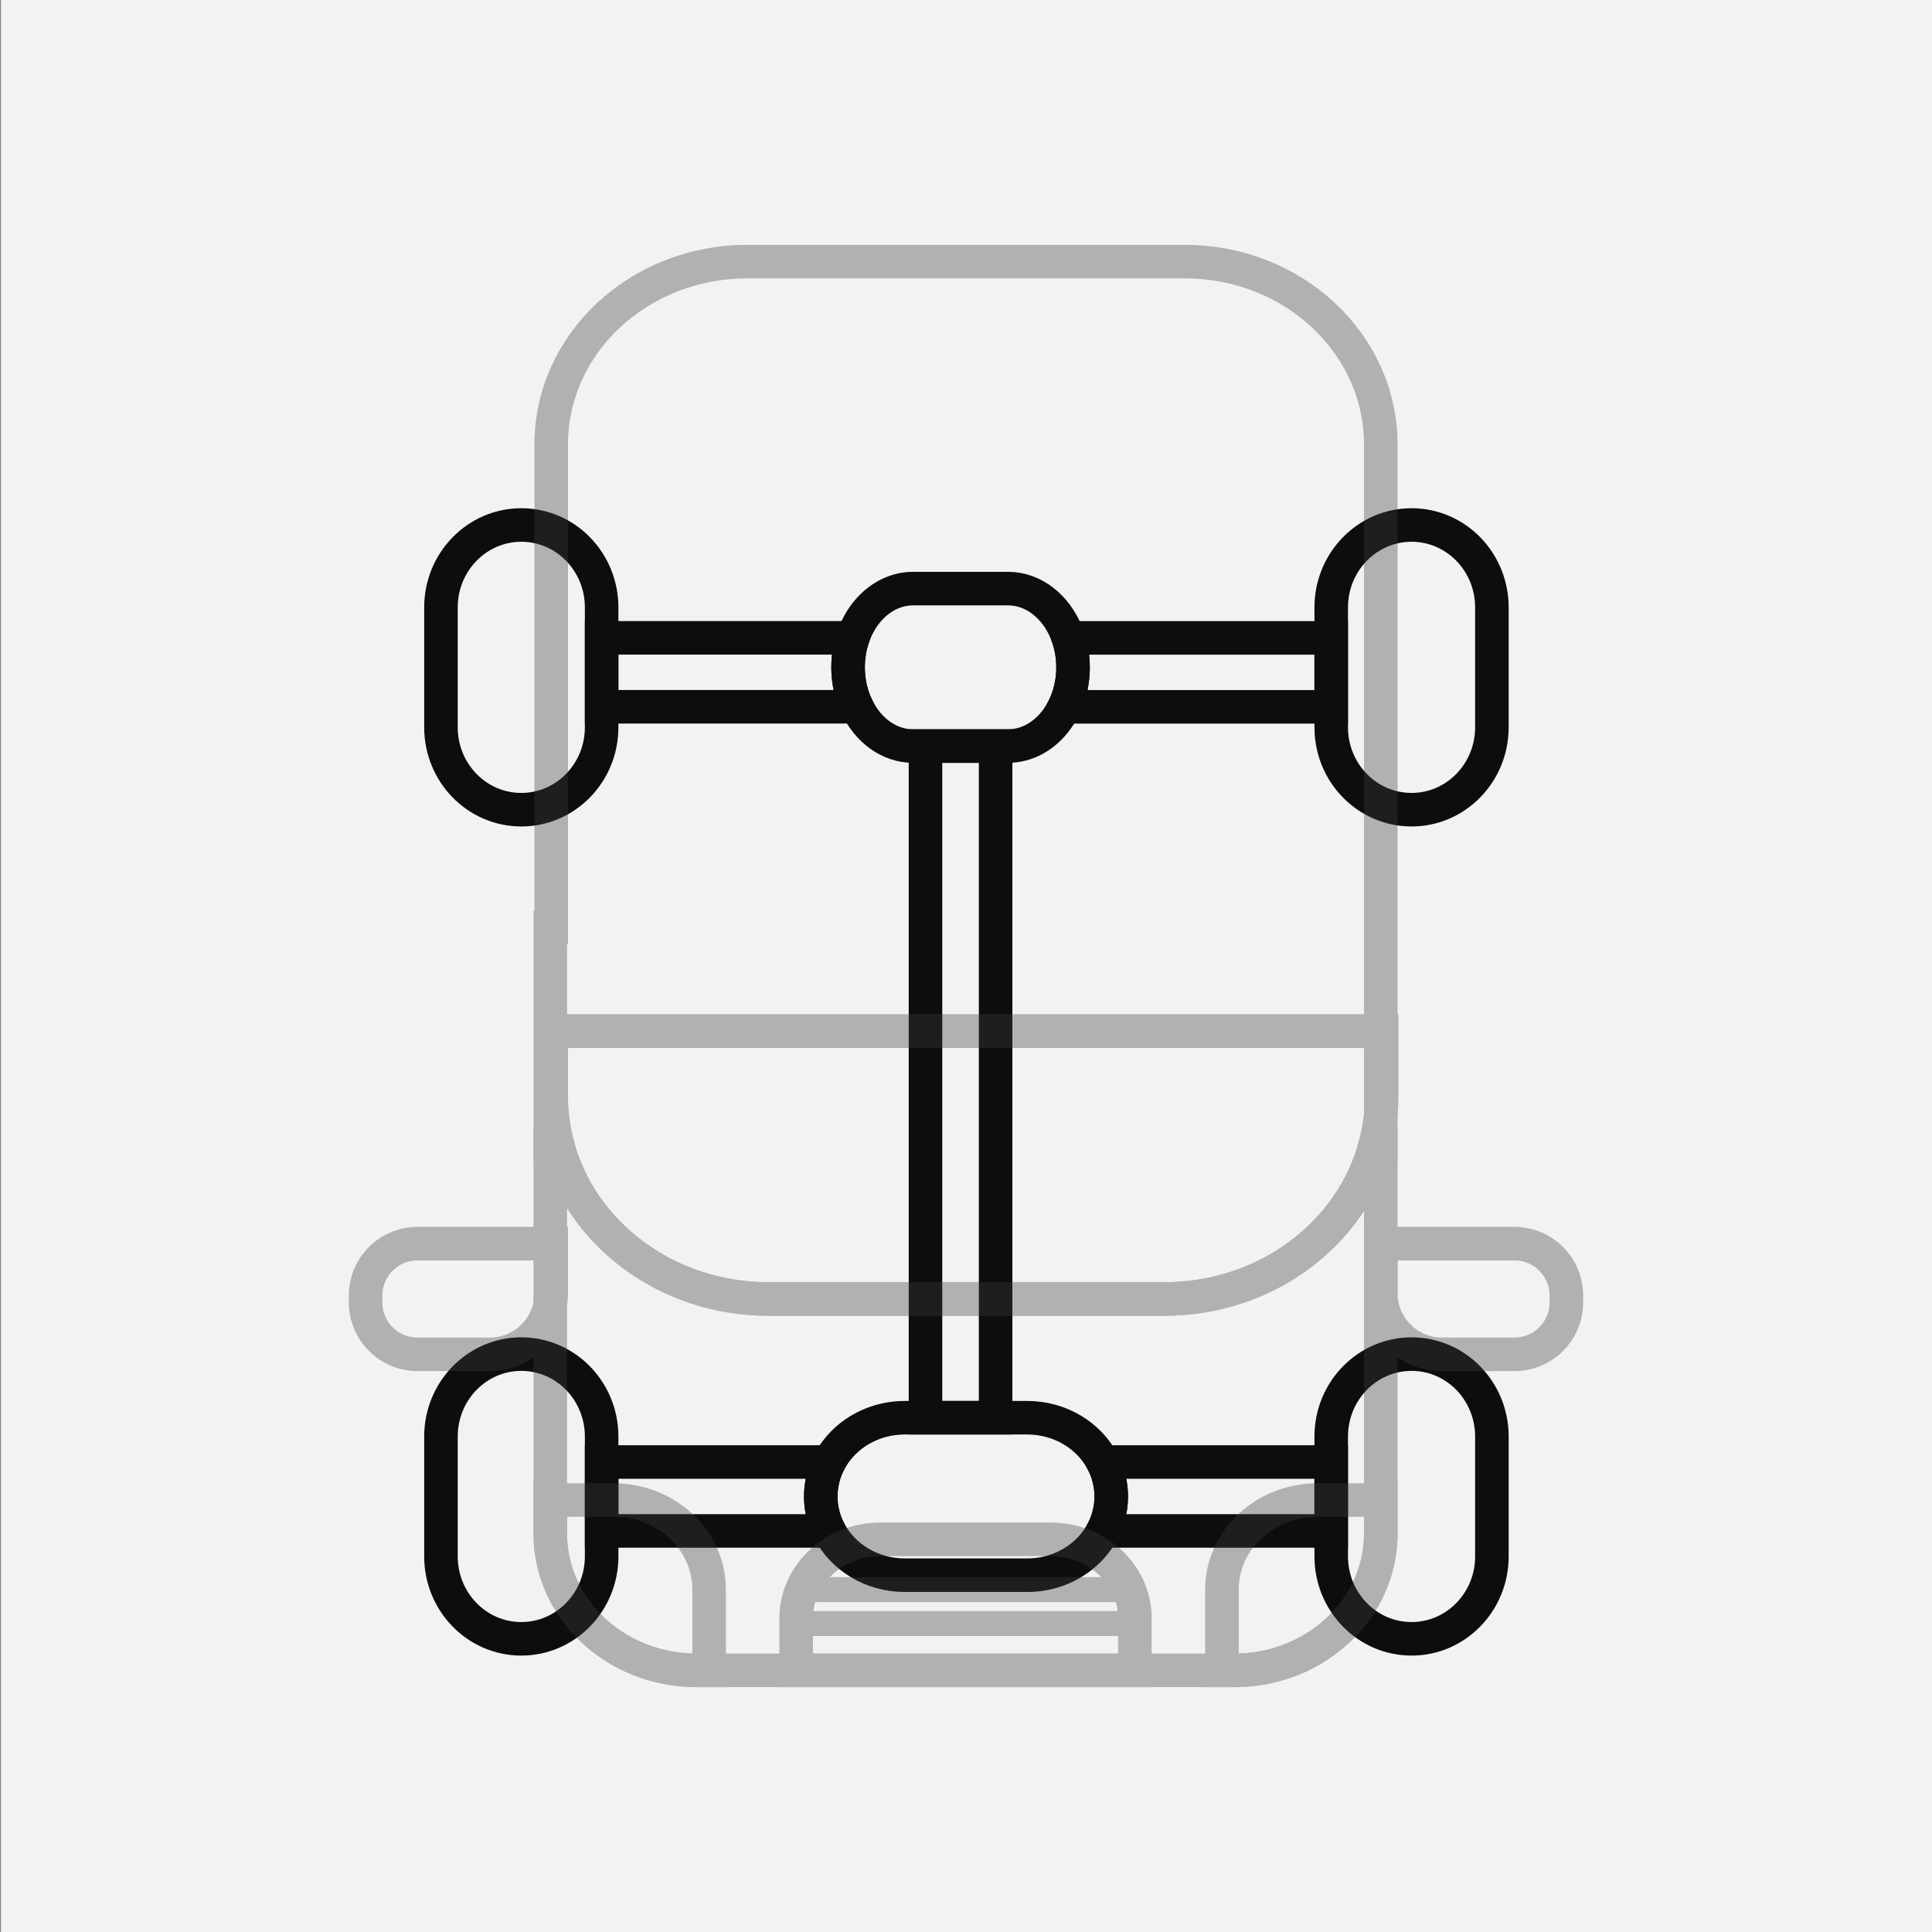 <?xml version="1.0" encoding="utf-8"?>
<!-- Generator: Adobe Adobe Illustrator 24.2.0, SVG Export Plug-In . SVG Version: 6.00 Build 0)  -->
<svg version="1.1" id="Layer_1" xmlns="http://www.w3.org/2000/svg" xmlns:xlink="http://www.w3.org/1999/xlink" x="0px" y="0px"
	 width="1152px" height="1152px" viewBox="0 0 1152 1152" style="enable-background:new 0 0 1152 1152;" xml:space="preserve">
<rect x="0" y="0" width="1152" height="1152" fill="#808080" stroke="none"/>
<style type="text/css">
	.st0{fill:#F2F2F2;}
	.st1{fill:none;stroke:#0D0D0D;stroke-width:20;stroke-miterlimit:10;}
	.st2{opacity:0.361;}
	.st3{fill:none;stroke:#3B3C40;stroke-width:20;stroke-miterlimit:10;}
	.st4{fill:#3B3C40;}
</style>
<rect x="0.57" y="0" class="st0" width="1151.43" height="1152"/>
<g>
	<path class="st1" d="M358.74,856.56v71.48c0,27.14-21.45,49.14-47.91,49.14c-13.23,0-25.21-5.49-33.87-14.39
		c-8.67-8.89-14.03-21.18-14.03-34.75v-71.48c0-27.13,21.45-49.14,47.91-49.14c13.23,0,25.21,5.5,33.88,14.39
		C353.37,830.72,358.74,843,358.74,856.56z"/>
	<path class="st1" d="M889.58,856.56v71.48c0,27.14-21.45,49.14-47.91,49.14c-13.23,0-25.21-5.49-33.87-14.39
		c-8.67-8.89-14.03-21.18-14.03-34.75v-71.48c0-27.13,21.45-49.14,47.91-49.14c13.23,0,25.21,5.5,33.88,14.39
		C884.22,830.72,889.58,843,889.58,856.56z"/>
	<path class="st1" d="M358.74,362.18v71.48c0,27.14-21.45,49.14-47.91,49.14c-13.23,0-25.21-5.49-33.87-14.39
		c-8.67-8.89-14.03-21.18-14.03-34.75v-71.48c0-27.13,21.45-49.14,47.91-49.14c13.23,0,25.21,5.5,33.88,14.39
		C353.37,336.33,358.74,348.61,358.74,362.18z"/>
	<path class="st1" d="M889.58,362.18v71.48c0,27.14-21.45,49.14-47.91,49.14c-13.23,0-25.21-5.49-33.87-14.39
		c-8.67-8.89-14.03-21.18-14.03-34.75v-71.48c0-27.13,21.45-49.14,47.91-49.14c13.23,0,25.21,5.5,33.88,14.39
		C884.22,336.33,889.58,348.61,889.58,362.18z"/>
	<path class="st1" d="M662.61,892.3c0,7.37-1.81,14.34-5.03,20.55c-2.46,4.71-5.73,8.99-9.65,12.65
		c-9.07,8.49-21.61,13.75-35.45,13.75h-72.94c-19.82,0-36.96-10.77-45.09-26.4c-3.23-6.21-5.04-13.18-5.04-20.55
		c0-7.37,1.81-14.34,5.04-20.55c2.46-4.71,5.73-8.98,9.64-12.65c9.09-8.49,21.62-13.75,35.45-13.75h72.94
		c19.82,0,36.95,10.77,45.09,26.4C660.8,877.96,662.61,884.93,662.61,892.3z"/>
	<path class="st1" d="M489.39,892.3c0,7.37,1.81,14.34,5.04,20.55h-135.7v-41.1h135.7C491.2,877.96,489.39,884.93,489.39,892.3z"/>
	<path class="st1" d="M793.76,871.75v41.1H657.57c3.22-6.21,5.03-13.18,5.03-20.55c0-7.37-1.81-14.34-5.05-20.55H793.76z"/>
	<rect x="551.85" y="444.86" class="st1" width="41.81" height="400.49"/>
	<path class="st1" d="M639.83,397.91c0,7.37-1.4,14.34-3.9,20.55c-0.41,1.02-0.84,2.01-1.32,2.98c-1.69,3.55-3.76,6.8-6.15,9.67
		c-7.02,8.49-16.73,13.75-27.46,13.75h-56.48c-14.35,0-26.89-9.42-33.61-23.42c-0.47-0.97-0.91-1.96-1.32-2.98
		c-2.5-6.21-3.9-13.18-3.9-20.55c0-6.21,0.99-12.15,2.81-17.57c0.33-1.02,0.7-2.01,1.09-2.98c1.91-4.71,4.44-8.98,7.47-12.65
		c7.03-8.49,16.74-13.75,27.46-13.75H601c15.35,0,28.62,10.77,34.92,26.4c0.39,0.97,0.76,1.96,1.09,2.98
		C638.84,385.77,639.83,391.7,639.83,397.91z"/>
	<path class="st1" d="M510.91,421.44H358.73v-41.1H508.5c-1.82,5.42-2.81,11.35-2.81,17.57c0,7.37,1.4,14.34,3.9,20.55
		C510,419.48,510.44,420.47,510.91,421.44z"/>
	<path class="st1" d="M793.76,380.35v41.1H634.6c0.48-0.97,0.91-1.96,1.32-2.98c2.5-6.21,3.9-13.18,3.9-20.55
		c0-6.21-0.99-12.15-2.82-17.57H793.76z"/>
</g>
<g class="st2">
	<path class="st3" d="M823.32,682.78v231.7c0,7.23-1.01,14.24-2.91,20.91c-0.25,0.91-0.53,1.82-0.83,2.72
		c-6.5,20.05-21.04,36.84-40.15,47.08c-1.22,0.65-2.45,1.27-3.7,1.87c-0.63,0.31-1.26,0.61-1.91,0.89
		c-1.27,0.57-2.56,1.11-3.86,1.63c0,0-0.01,0-0.01,0.01c-10.45,4.11-21.94,6.39-34.01,6.39H415.47c-30.15,0-56.73-14.25-72.44-35.93
		c-9.42-13.01-14.92-28.69-14.92-45.58v-231.7h4.32c13.97,52.7,64.98,91.77,125.77,91.77h236.07c60.79,0,111.82-39.06,125.79-91.77
		H823.32z"/>
	<path class="st3" d="M823.86,614.86v38.79c0,3.71-0.18,7.38-0.53,11v-49.79H823.86z"/>
	<path class="st3" d="M422.82,947.72V996h-7.35c-48.24,0-87.36-36.5-87.36-81.52v-20.05h37.61
		C397.25,894.43,422.82,918.29,422.82,947.72z"/>
	<path class="st3" d="M823.32,894.43v20.05c0,45.02-39.11,81.52-87.37,81.52h-7.34v-48.28c0-29.43,25.56-53.29,57.1-53.29H823.32z"
		/>
	<path class="st3" d="M676.7,964.84V996H474.74v-31.16c0-3.27,0.35-6.46,1.05-9.54c1.18-5.36,3.33-10.38,6.3-14.91
		c8.83-13.52,24.78-22.54,42.99-22.54h101.27C654.15,917.85,676.7,938.89,676.7,964.84z"/>
	<rect x="474.74" y="940.4" class="st4" width="192.49" height="14.91"/>
	<rect x="477.02" y="960.62" class="st4" width="192.49" height="14.91"/>
	<path class="st3" d="M218,776.56v-4.01c0-17.12,13.88-31,31-31h79.68v29.46c0,20.18-16.36,36.55-36.55,36.55H249
		C231.88,807.56,218,793.68,218,776.56z"/>
	<path class="st3" d="M934,776.56v-4.01c0-17.12-13.88-31-31-31h-79.68v29.46c0,20.18,16.36,36.55,36.55,36.55H903
		C920.12,807.56,934,793.68,934,776.56z"/>
	<path class="st3" d="M823.32,614.86v49.79c-0.59,6.19-1.7,12.25-3.26,18.13c-13.97,52.7-65,91.77-125.79,91.77H458.21
		c-60.79,0-111.8-39.06-125.77-91.77c-2.47-9.33-3.79-19.09-3.79-29.14v-38.79H823.32z"/>
	<path class="st3" d="M823.32,265.02v349.84H328.65v38.79c0,10.05,1.32,19.8,3.79,29.14h-4.32V553.1h0.56V265.02
		C328.68,204.8,381,156,445.52,156h260.97C771.01,156,823.32,204.8,823.32,265.02z"/>
	<path class="st3" d="M820.07,682.78c1.56-5.88,2.67-11.94,3.26-18.13v18.13H820.07z"/>
</g>
</svg>
